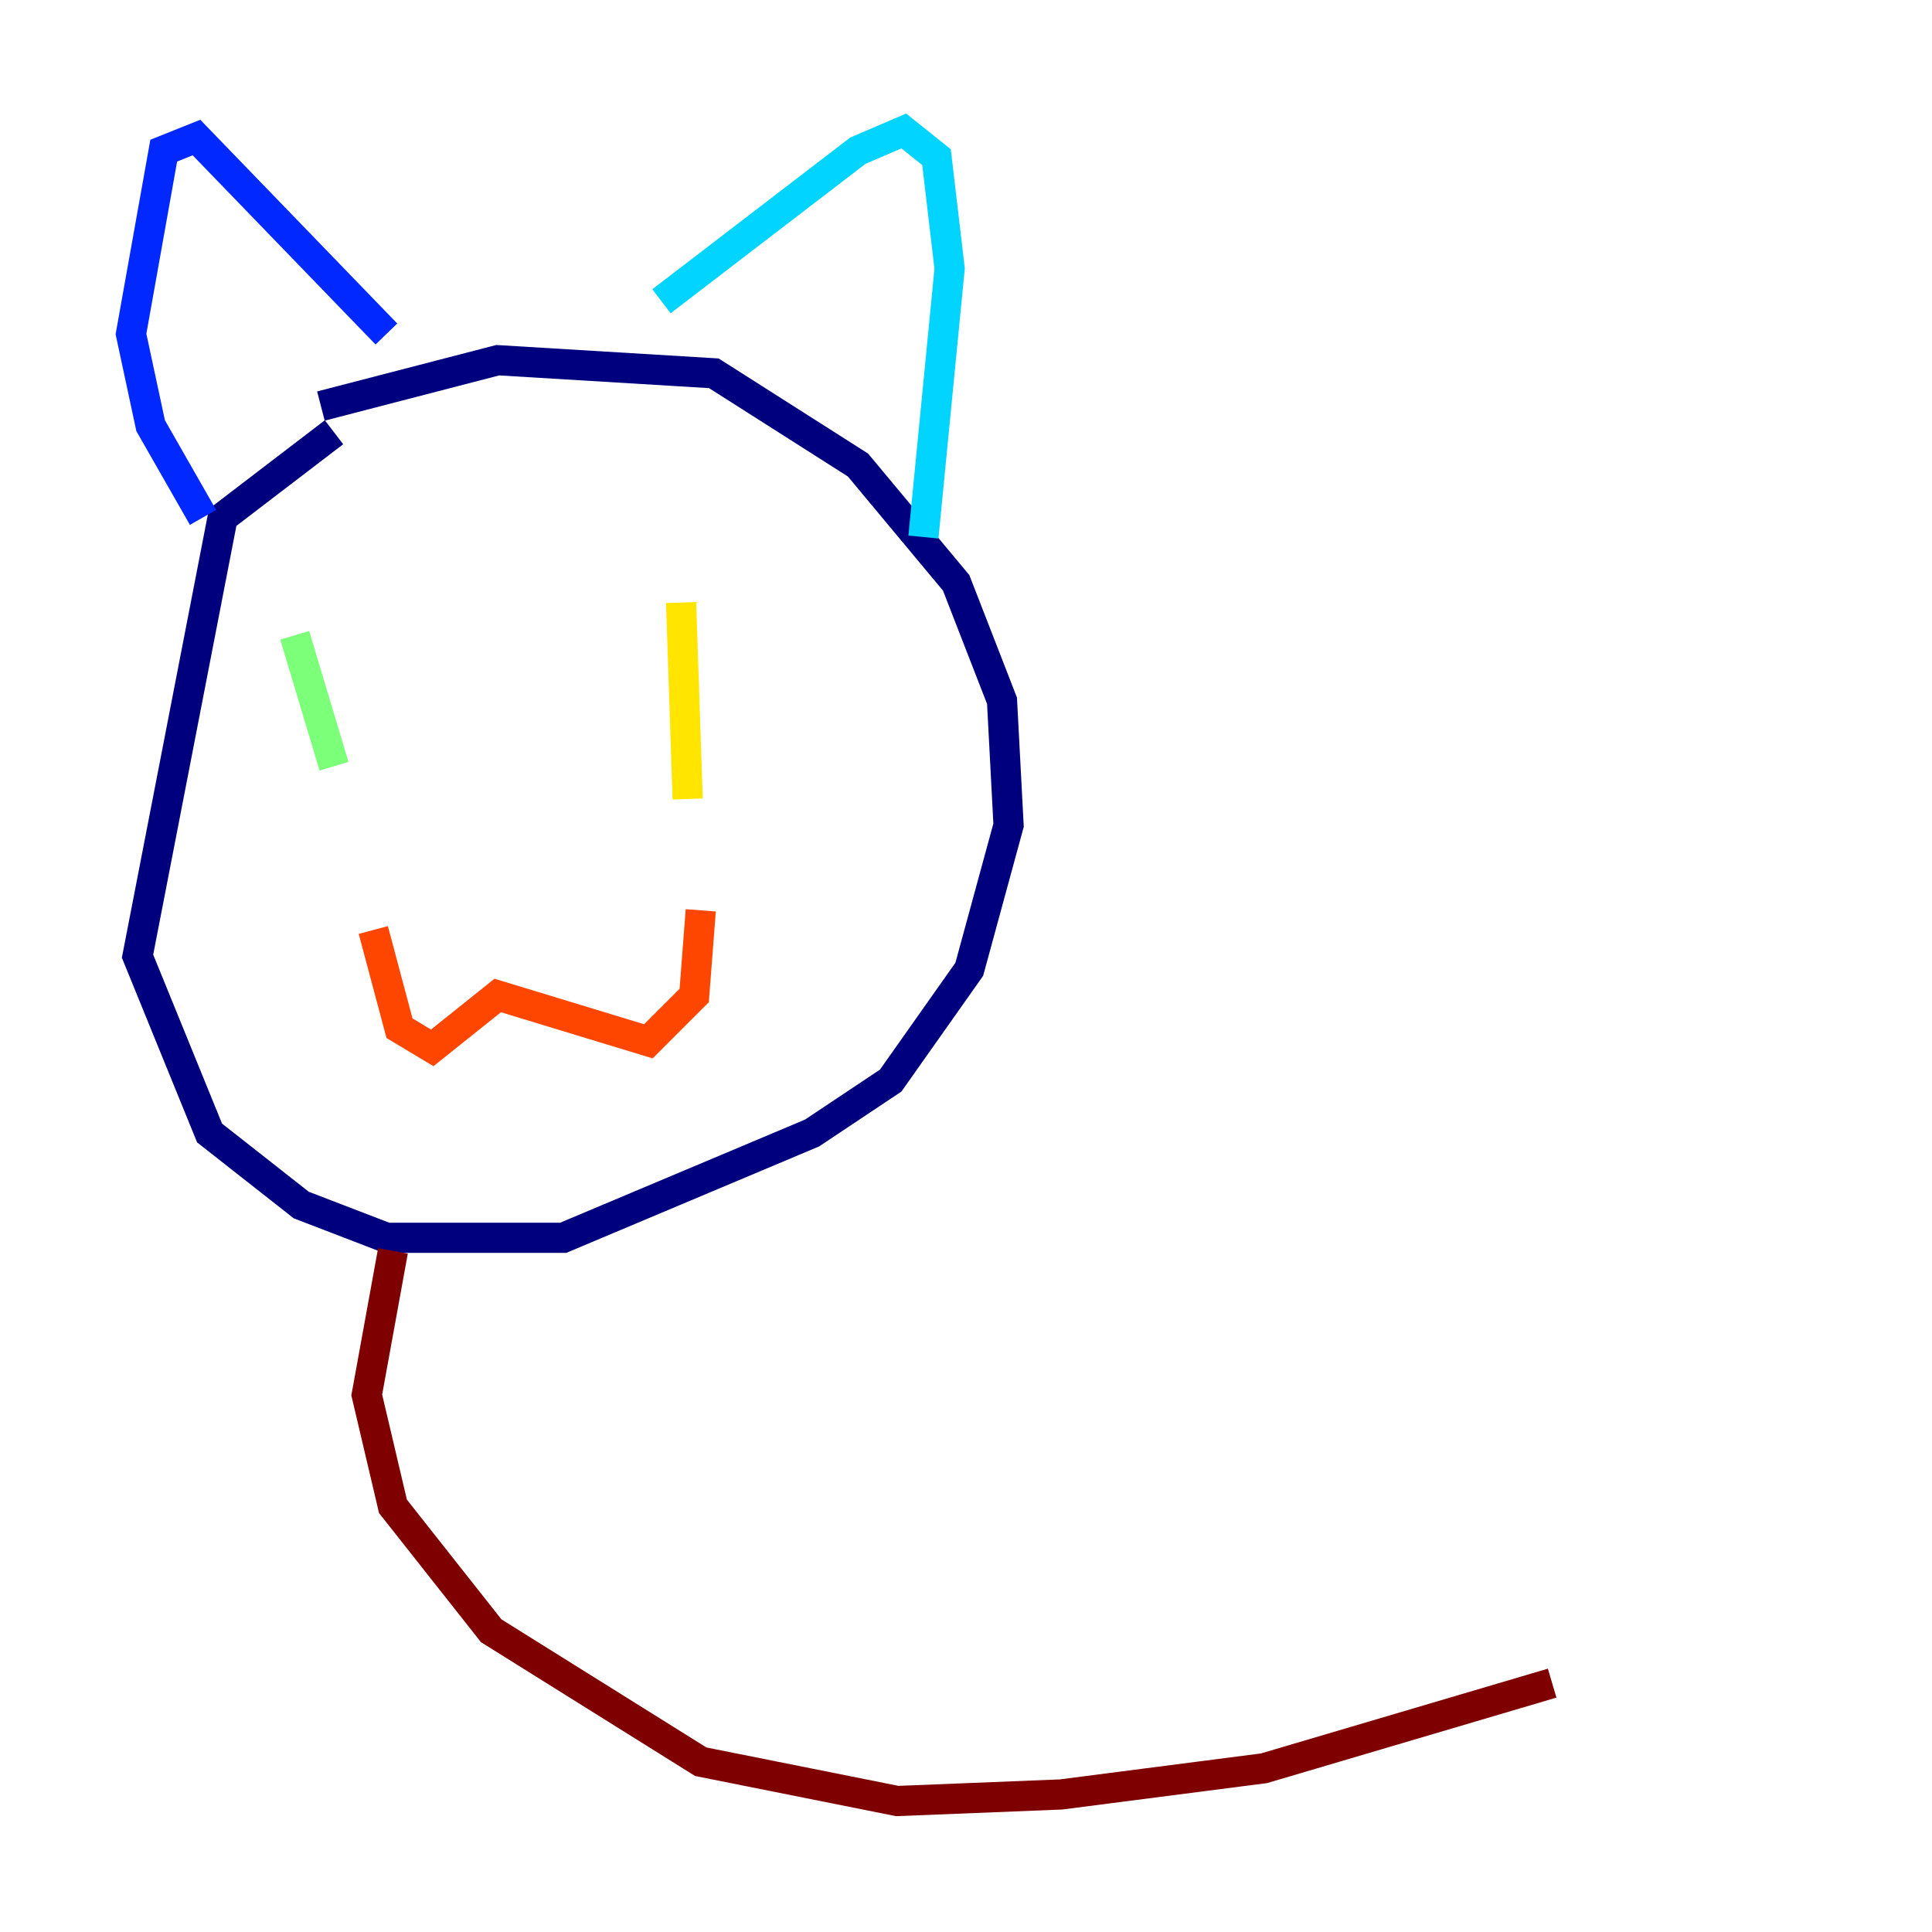 <?xml version="1.0" encoding="utf-8" ?>
<svg baseProfile="tiny" height="128" version="1.2" viewBox="0,0,128,128" width="128" xmlns="http://www.w3.org/2000/svg" xmlns:ev="http://www.w3.org/2001/xml-events" xmlns:xlink="http://www.w3.org/1999/xlink"><defs /><polyline fill="none" points="22.129,28.637 14.752,34.278 9.112,63.349 13.885,75.064 19.959,79.837 25.6,82.007 37.315,82.007 53.803,75.064 59.01,71.593 64.217,64.217 66.82,54.671 66.386,46.427 63.349,38.617 56.841,30.807 47.295,24.732 32.976,23.864 21.261,26.902" stroke="#00007f" stroke-width="2" /><polyline fill="none" points="13.451,34.278 9.98,28.203 8.678,22.129 10.848,9.98 13.017,9.112 25.6,22.129" stroke="#0028ff" stroke-width="2" /><polyline fill="none" points="43.824,19.959 56.841,9.98 59.878,8.678 62.047,10.414 62.915,17.79 61.18,35.58" stroke="#00d4ff" stroke-width="2" /><polyline fill="none" points="19.525,42.088 22.129,50.766" stroke="#7cff79" stroke-width="2" /><polyline fill="none" points="45.125,39.919 45.559,52.936" stroke="#ffe500" stroke-width="2" /><polyline fill="none" points="24.732,61.614 26.468,68.122 28.637,69.424 32.976,65.953 42.956,68.99 45.993,65.953 46.427,60.312" stroke="#ff4600" stroke-width="2" /><polyline fill="none" points="26.034,82.875 24.298,92.42 26.034,99.797 32.542,108.041 46.427,116.719 59.444,119.322 70.291,118.888 83.742,117.153 102.834,111.512" stroke="#7f0000" stroke-width="2" /></svg>